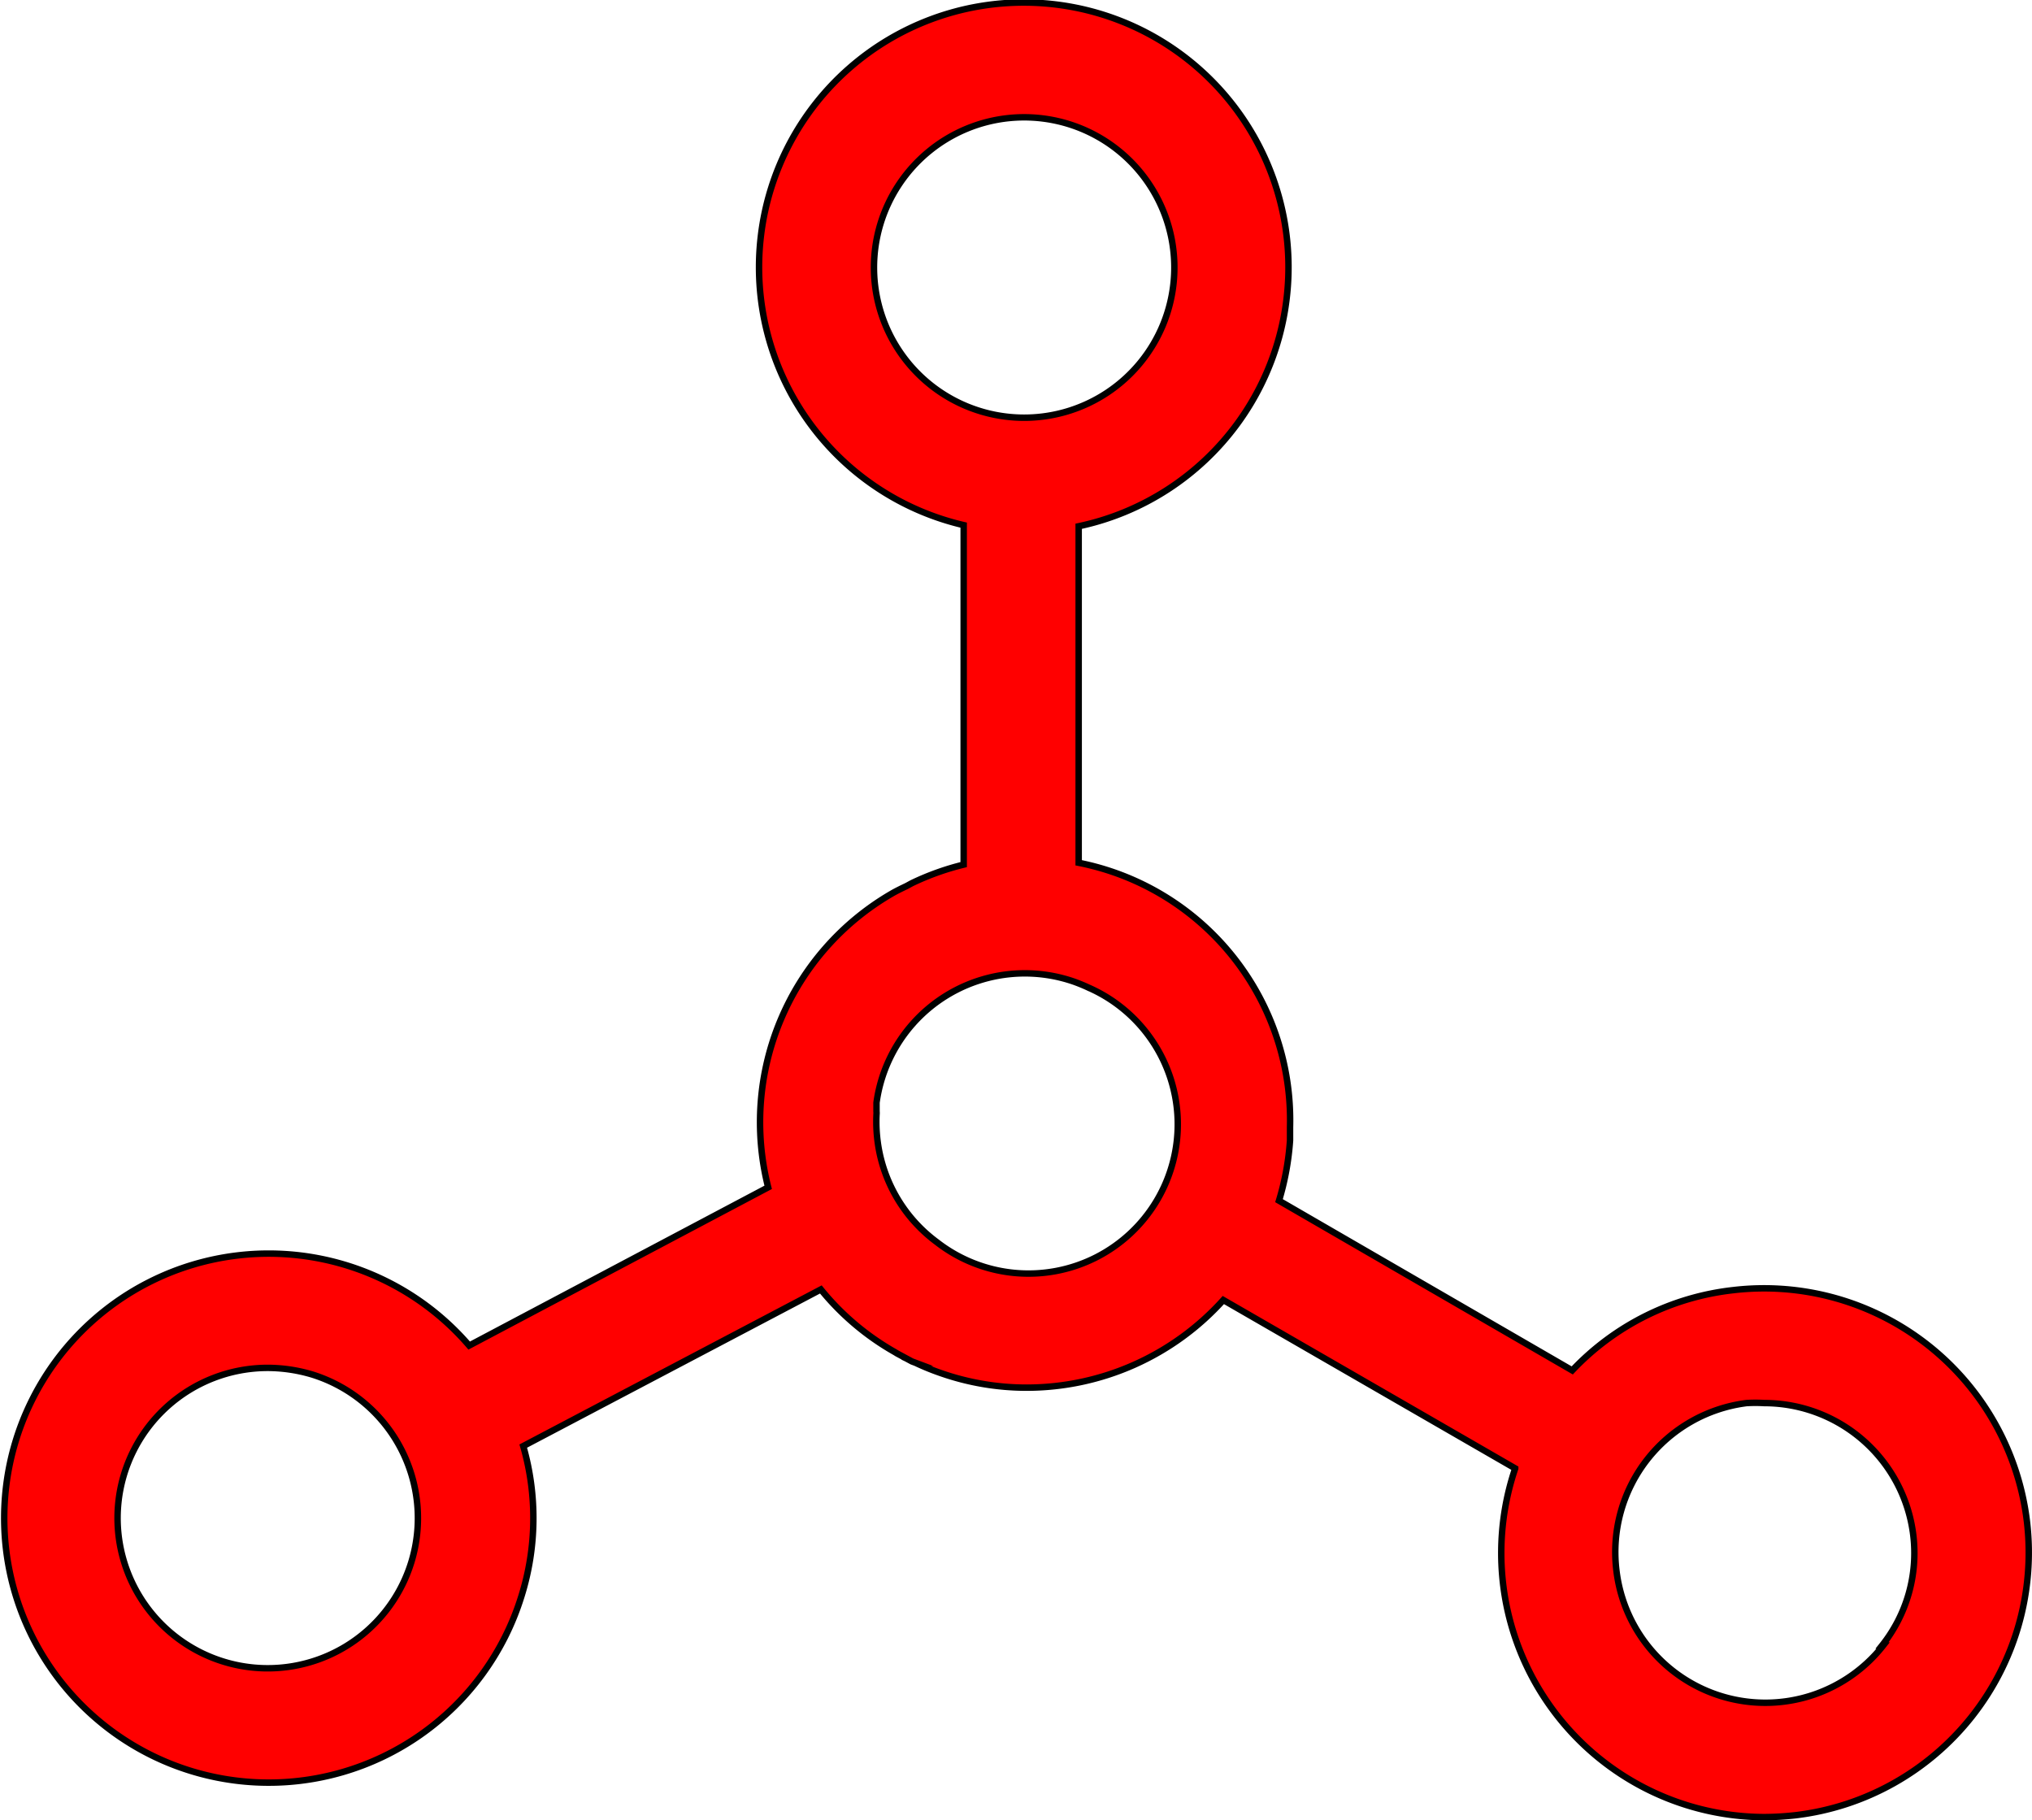 <svg xmlns="http://www.w3.org/2000/svg" viewBox="0 0 88.35 79.14">
  <defs>
    <style>
      .cls-1 {
        fill: red;
        stroke: #000;
        stroke-miterlimit: 10;
        stroke-width: 0.28px;
      }
    </style>
  </defs>
  <title>Asset 10</title>
  <g id="Layer_2" data-name="Layer 2">
    <g id="Layer_1-2" data-name="Layer 1"><path
      class="cls-1"
      d="M88.13,66.15A11.51,11.51,0,0,0,75.36,56.09a11.36,11.36,0,0,0-7,3.49L55.61,52.2a11.84,11.84,0,0,0,.48-2.62c0-.11,0-.21,0-.31V49A11.41,11.41,0,0,0,46.9,37.51V22.88a11.51,11.51,0,1,0-5-.05V37.59a11.5,11.5,0,0,0-2.26.81l-.22.12c-.23.11-.46.22-.68.35A11.49,11.49,0,0,0,33.4,51.62l-13,6.88a11.5,11.5,0,1,0,2.27,10.9,11.35,11.35,0,0,0,.08-6.53l12.94-6.81a11.34,11.34,0,0,0,3.23,2.73h0l.08.05.65.35.16.06a10.52,10.52,0,0,0,1.05.43h0a11.32,11.32,0,0,0,3.79.65,11.52,11.52,0,0,0,8.54-3.81l12.69,7.32A11.48,11.48,0,0,0,76.69,79a12.73,12.73,0,0,0,1.37-.08A11.5,11.5,0,0,0,88.13,66.15ZM40.73,54a6.48,6.48,0,0,1-2.56-4.29,6.59,6.59,0,0,1-.06-1.25.71.71,0,0,0,0-.14c0-.13,0-.26,0-.38a6.51,6.51,0,0,1,8.62-5.25c.19.07.39.15.58.24A6.49,6.49,0,1,1,40.73,54ZM38,11.64a6.53,6.53,0,1,1,6.52,6.52A6.53,6.53,0,0,1,38,11.64ZM17.88,67.93a6.53,6.53,0,1,1-6.24-8.46,6.81,6.81,0,0,1,1.94.29,6.54,6.54,0,0,1,4.3,8.17Zm64,3.61a6.52,6.52,0,0,1-11.6-3.27A6.53,6.53,0,0,1,75.94,61a6.74,6.74,0,0,1,.77,0,6.53,6.53,0,0,1,6.48,5.76A6.45,6.45,0,0,1,81.83,71.54Z"/></g>
  </g>
</svg>
